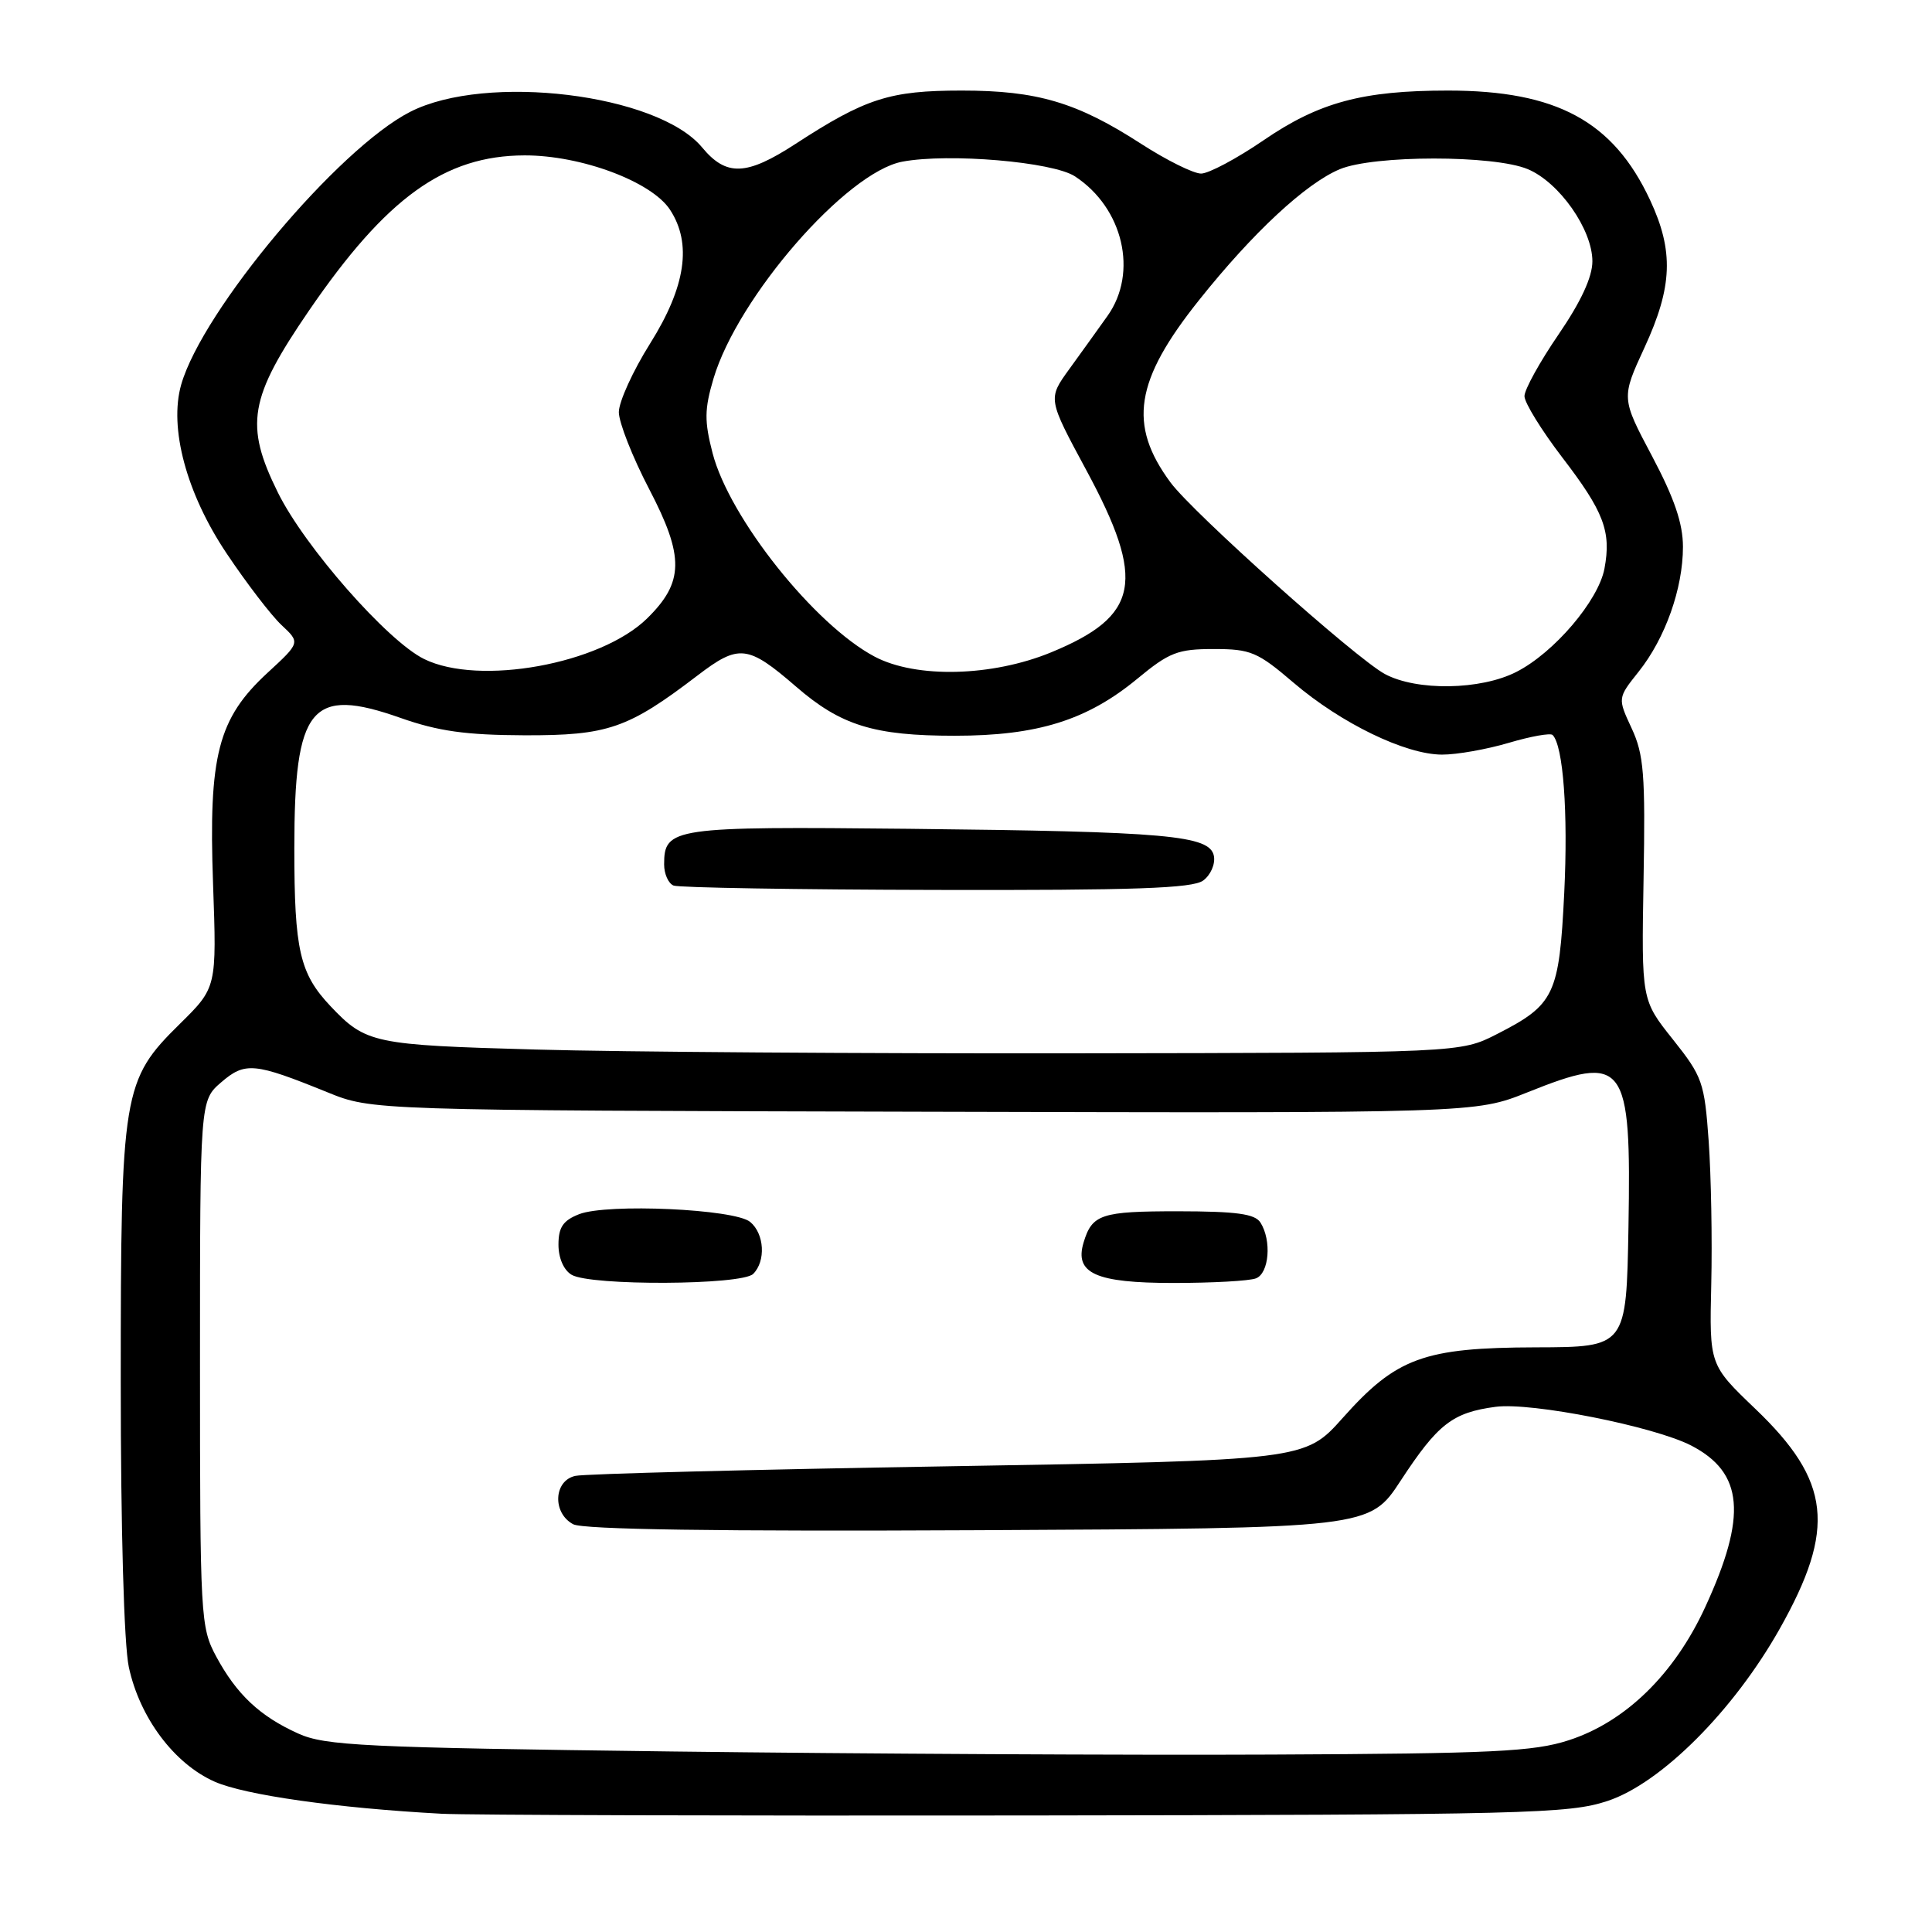 <?xml version="1.0" encoding="UTF-8" standalone="no"?>
<!DOCTYPE svg PUBLIC "-//W3C//DTD SVG 1.1//EN" "http://www.w3.org/Graphics/SVG/1.1/DTD/svg11.dtd" >
<svg xmlns="http://www.w3.org/2000/svg" xmlns:xlink="http://www.w3.org/1999/xlink" version="1.1" viewBox="0 0 256 256">
 <g >
 <path fill="currentColor"
d=" M 213.00 238.64 C 220.09 236.30 229.72 226.67 235.84 215.79 C 243.30 202.53 242.60 196.25 232.59 186.68 C 226.50 180.85 226.50 180.85 226.75 170.18 C 226.89 164.30 226.73 155.78 226.41 151.22 C 225.85 143.40 225.59 142.66 221.66 137.72 C 217.50 132.50 217.50 132.50 217.78 116.50 C 218.03 102.60 217.82 99.98 216.20 96.50 C 214.34 92.50 214.34 92.50 217.13 89.00 C 220.66 84.57 223.00 77.98 223.00 72.46 C 223.00 69.36 221.86 66.02 218.91 60.45 C 214.82 52.74 214.82 52.74 217.91 46.04 C 221.63 37.98 221.80 33.26 218.64 26.50 C 213.76 16.06 206.26 12.00 191.87 12.00 C 180.54 12.00 174.78 13.55 167.41 18.60 C 163.87 21.02 160.15 23.00 159.15 23.00 C 158.14 23.00 154.57 21.23 151.21 19.06 C 142.71 13.56 137.44 12.00 127.43 12.00 C 117.88 12.00 114.69 13.03 105.39 19.08 C 98.90 23.30 96.24 23.40 93.03 19.53 C 87.14 12.44 64.43 9.67 54.35 14.82 C 44.81 19.69 26.84 41.10 24.01 50.96 C 22.37 56.69 24.71 65.41 30.04 73.35 C 32.67 77.28 35.94 81.55 37.31 82.83 C 39.79 85.15 39.79 85.15 35.45 89.15 C 28.88 95.21 27.62 100.09 28.23 117.09 C 28.72 130.85 28.72 130.85 23.83 135.67 C 16.25 143.13 16.00 144.65 16.00 183.13 C 16.00 202.67 16.43 217.92 17.07 220.90 C 18.51 227.60 23.08 233.71 28.44 236.08 C 32.47 237.86 44.62 239.58 58.50 240.33 C 61.80 240.51 96.67 240.61 136.00 240.56 C 202.26 240.47 207.90 240.33 213.00 238.64 Z  M 89.00 232.08 C 48.12 231.56 43.10 231.32 39.51 229.70 C 34.43 227.41 31.36 224.52 28.65 219.50 C 26.57 215.62 26.50 214.42 26.50 180.66 C 26.50 145.83 26.50 145.83 29.31 143.41 C 32.48 140.68 33.70 140.80 43.38 144.73 C 49.28 147.13 49.28 147.13 122.39 147.31 C 195.50 147.50 195.50 147.50 202.37 144.75 C 215.36 139.55 216.16 140.61 215.78 162.61 C 215.50 178.50 215.50 178.50 203.50 178.53 C 188.67 178.57 185.03 179.90 177.93 187.87 C 172.91 193.50 172.91 193.50 125.71 194.29 C 99.74 194.72 77.49 195.29 76.25 195.56 C 73.36 196.17 73.16 200.48 75.95 201.97 C 77.25 202.67 95.13 202.93 129.69 202.76 C 181.47 202.50 181.47 202.50 185.60 196.19 C 190.52 188.68 192.46 187.17 198.18 186.41 C 202.92 185.78 219.18 189.01 224.09 191.54 C 231.04 195.14 231.53 200.84 225.95 212.95 C 221.86 221.84 215.38 228.16 207.87 230.59 C 203.24 232.10 197.82 232.36 168.50 232.49 C 149.80 232.58 114.03 232.39 89.00 232.08 Z  M 99.80 168.80 C 101.50 167.10 101.29 163.48 99.40 161.91 C 97.33 160.20 80.49 159.44 76.75 160.88 C 74.61 161.72 74.00 162.61 74.00 164.93 C 74.00 166.70 74.70 168.31 75.75 168.92 C 78.28 170.40 98.30 170.30 99.80 168.80 Z  M 166.42 169.39 C 168.17 168.72 168.52 164.37 167.02 162.00 C 166.29 160.84 163.86 160.51 156.09 160.50 C 145.90 160.50 144.71 160.89 143.58 164.64 C 142.35 168.73 145.17 170.00 155.49 170.00 C 160.63 170.00 165.55 169.73 166.42 169.39 Z  M 71.00 139.07 C 49.47 138.47 48.48 138.26 43.81 133.34 C 39.71 129.00 39.00 125.92 39.00 112.39 C 39.00 93.60 41.18 90.93 53.08 95.13 C 58.08 96.89 61.72 97.40 69.50 97.43 C 80.55 97.46 83.21 96.54 92.42 89.51 C 97.92 85.31 99.08 85.45 105.48 90.98 C 111.42 96.13 115.81 97.49 126.50 97.49 C 137.47 97.49 144.04 95.44 150.71 89.93 C 154.93 86.44 156.06 86.00 160.82 86.00 C 165.72 86.00 166.63 86.38 171.40 90.46 C 177.71 95.85 186.23 99.98 191.07 99.99 C 193.03 100.00 197.01 99.29 199.92 98.43 C 202.82 97.57 205.44 97.10 205.73 97.39 C 207.14 98.81 207.79 107.66 207.27 118.31 C 206.60 131.85 206.00 133.12 198.36 137.02 C 193.50 139.50 193.50 139.50 142.50 139.57 C 114.45 139.61 82.28 139.39 71.00 139.07 Z  M 159.42 116.68 C 160.41 115.96 161.05 114.50 160.85 113.43 C 160.32 110.68 154.77 110.19 120.39 109.82 C 89.13 109.50 88.00 109.66 88.00 114.54 C 88.00 115.80 88.56 117.06 89.25 117.34 C 89.94 117.62 105.60 117.88 124.06 117.92 C 150.33 117.98 158.01 117.71 159.42 116.68 Z  M 183.50 89.31 C 179.63 87.22 158.10 67.98 155.10 63.93 C 149.45 56.28 150.37 50.43 158.87 39.78 C 166.00 30.83 173.02 24.31 177.53 22.42 C 182.05 20.54 197.93 20.53 202.43 22.41 C 206.61 24.15 211.00 30.41 211.00 34.62 C 211.00 36.71 209.49 39.97 206.50 44.34 C 204.03 47.95 202.00 51.62 202.00 52.49 C 202.00 53.36 204.25 57.00 206.99 60.59 C 212.53 67.81 213.52 70.42 212.60 75.34 C 211.80 79.59 205.92 86.49 200.93 89.03 C 196.20 91.45 187.72 91.58 183.50 89.31 Z  M 56.19 87.32 C 51.33 84.93 40.36 72.44 36.82 65.26 C 32.39 56.30 33.00 52.76 40.94 41.16 C 51.21 26.17 58.92 20.62 69.50 20.59 C 77.00 20.57 86.34 24.06 88.78 27.79 C 91.71 32.26 90.87 37.98 86.16 45.49 C 83.87 49.13 82.00 53.24 82.00 54.61 C 82.00 55.98 83.81 60.57 86.02 64.81 C 90.70 73.78 90.64 77.15 85.73 81.96 C 79.55 88.00 63.48 90.92 56.19 87.32 Z  M 115.90 87.01 C 107.93 82.80 96.65 68.64 94.42 60.04 C 93.32 55.79 93.34 54.23 94.54 50.17 C 97.76 39.34 112.15 22.81 119.57 21.42 C 125.71 20.27 139.50 21.44 142.44 23.37 C 148.84 27.56 150.83 36.13 146.75 41.86 C 145.51 43.60 143.23 46.78 141.67 48.93 C 138.84 52.84 138.84 52.84 143.92 62.26 C 151.88 77.01 150.99 81.61 139.28 86.44 C 131.45 89.66 121.39 89.91 115.90 87.01 Z "/>
</g>
</svg>